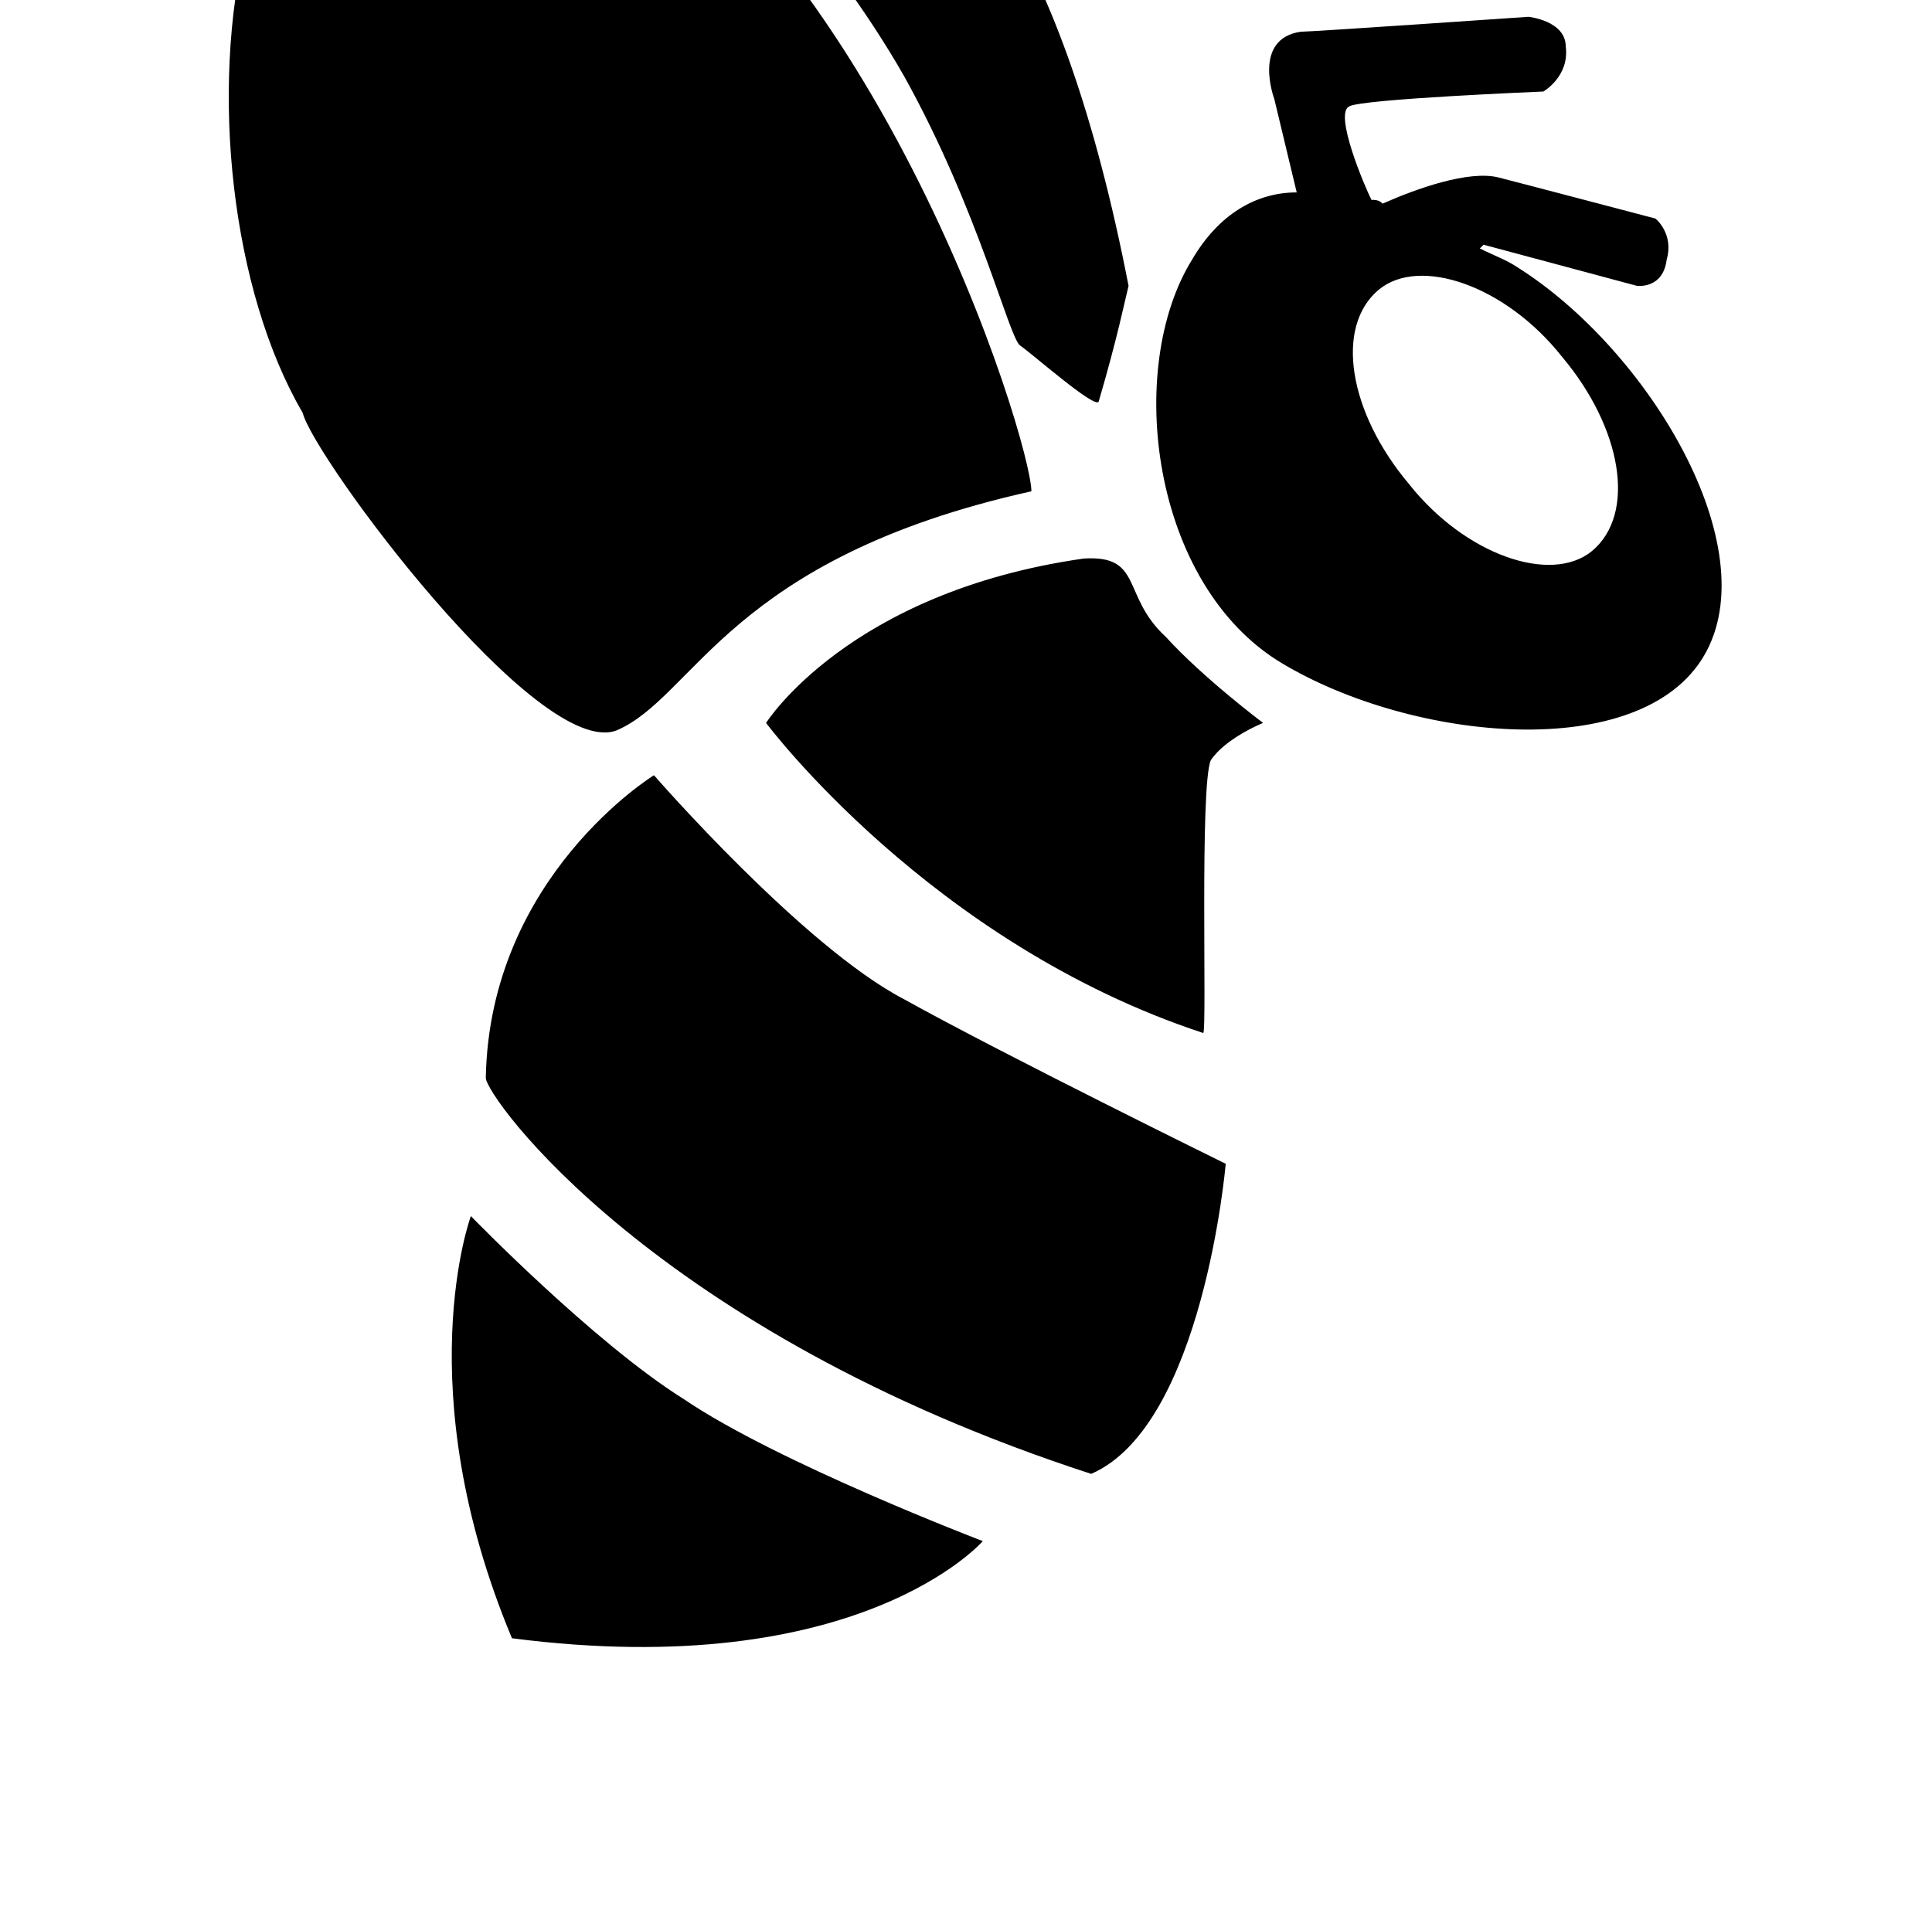 <?xml version="1.0" standalone="no"?>
<!DOCTYPE svg PUBLIC "-//W3C//DTD SVG 1.1//EN" "http://www.w3.org/Graphics/SVG/1.1/DTD/svg11.dtd" >
<svg xmlns="http://www.w3.org/2000/svg" xmlns:xlink="http://www.w3.org/1999/xlink" version="1.1" viewBox="-10 0 1034 1024">
   <path fill="currentColor"
d="M320 391c42 -18 60 -92 222 -128c0 -26 -84 -304 -258 -390c-180 -82 -208 218 -132 348c6 24 126 186 168 170zM474 41c40 72 56 140 62 144s40 34 42 30c10 -34 14 -54 16 -62c-72 -370 -230 -254 -230 -254s68 68 110 142zM802 143c-6 -4 -12 -6 -20 -10l2 -2l82 22
s14 2 16 -14c4 -14 -6 -22 -6 -22s-76 -20 -84 -22c-16 -4 -44 6 -62 14c-2 -2 -4 -2 -6 -2c-4 -8 -20 -46 -12 -50c6 -4 104 -8 104 -8s14 -8 12 -24c0 -14 -20 -16 -20 -16s-116 8 -122 8c-26 4 -14 36 -14 36l12 50c-22 0 -42 12 -56 36c-36 58 -22 174 48 216
s192 54 226 -4s-30 -164 -100 -208zM842 295c-22 18 -68 2 -98 -36c-32 -38 -40 -84 -16 -104c22 -18 68 -2 98 36c32 38 40 84 16 104zM242 651c0 0 -34 92 22 226c186 24 252 -52 252 -52s-110 -42 -160 -76c-48 -30 -114 -98 -114 -98zM340 415c0 0 -88 54 -90 162
c0 10 90 136 324 212c60 -26 72 -166 72 -166s-118 -58 -172 -88c-54 -28 -134 -120 -134 -120zM570 299c-126 18 -170 88 -170 88s88 118 234 166c2 -2 -2 -132 4 -146c8 -12 28 -20 28 -20s-32 -24 -52 -46c-24 -22 -12 -44 -44 -42z" />
</svg>
